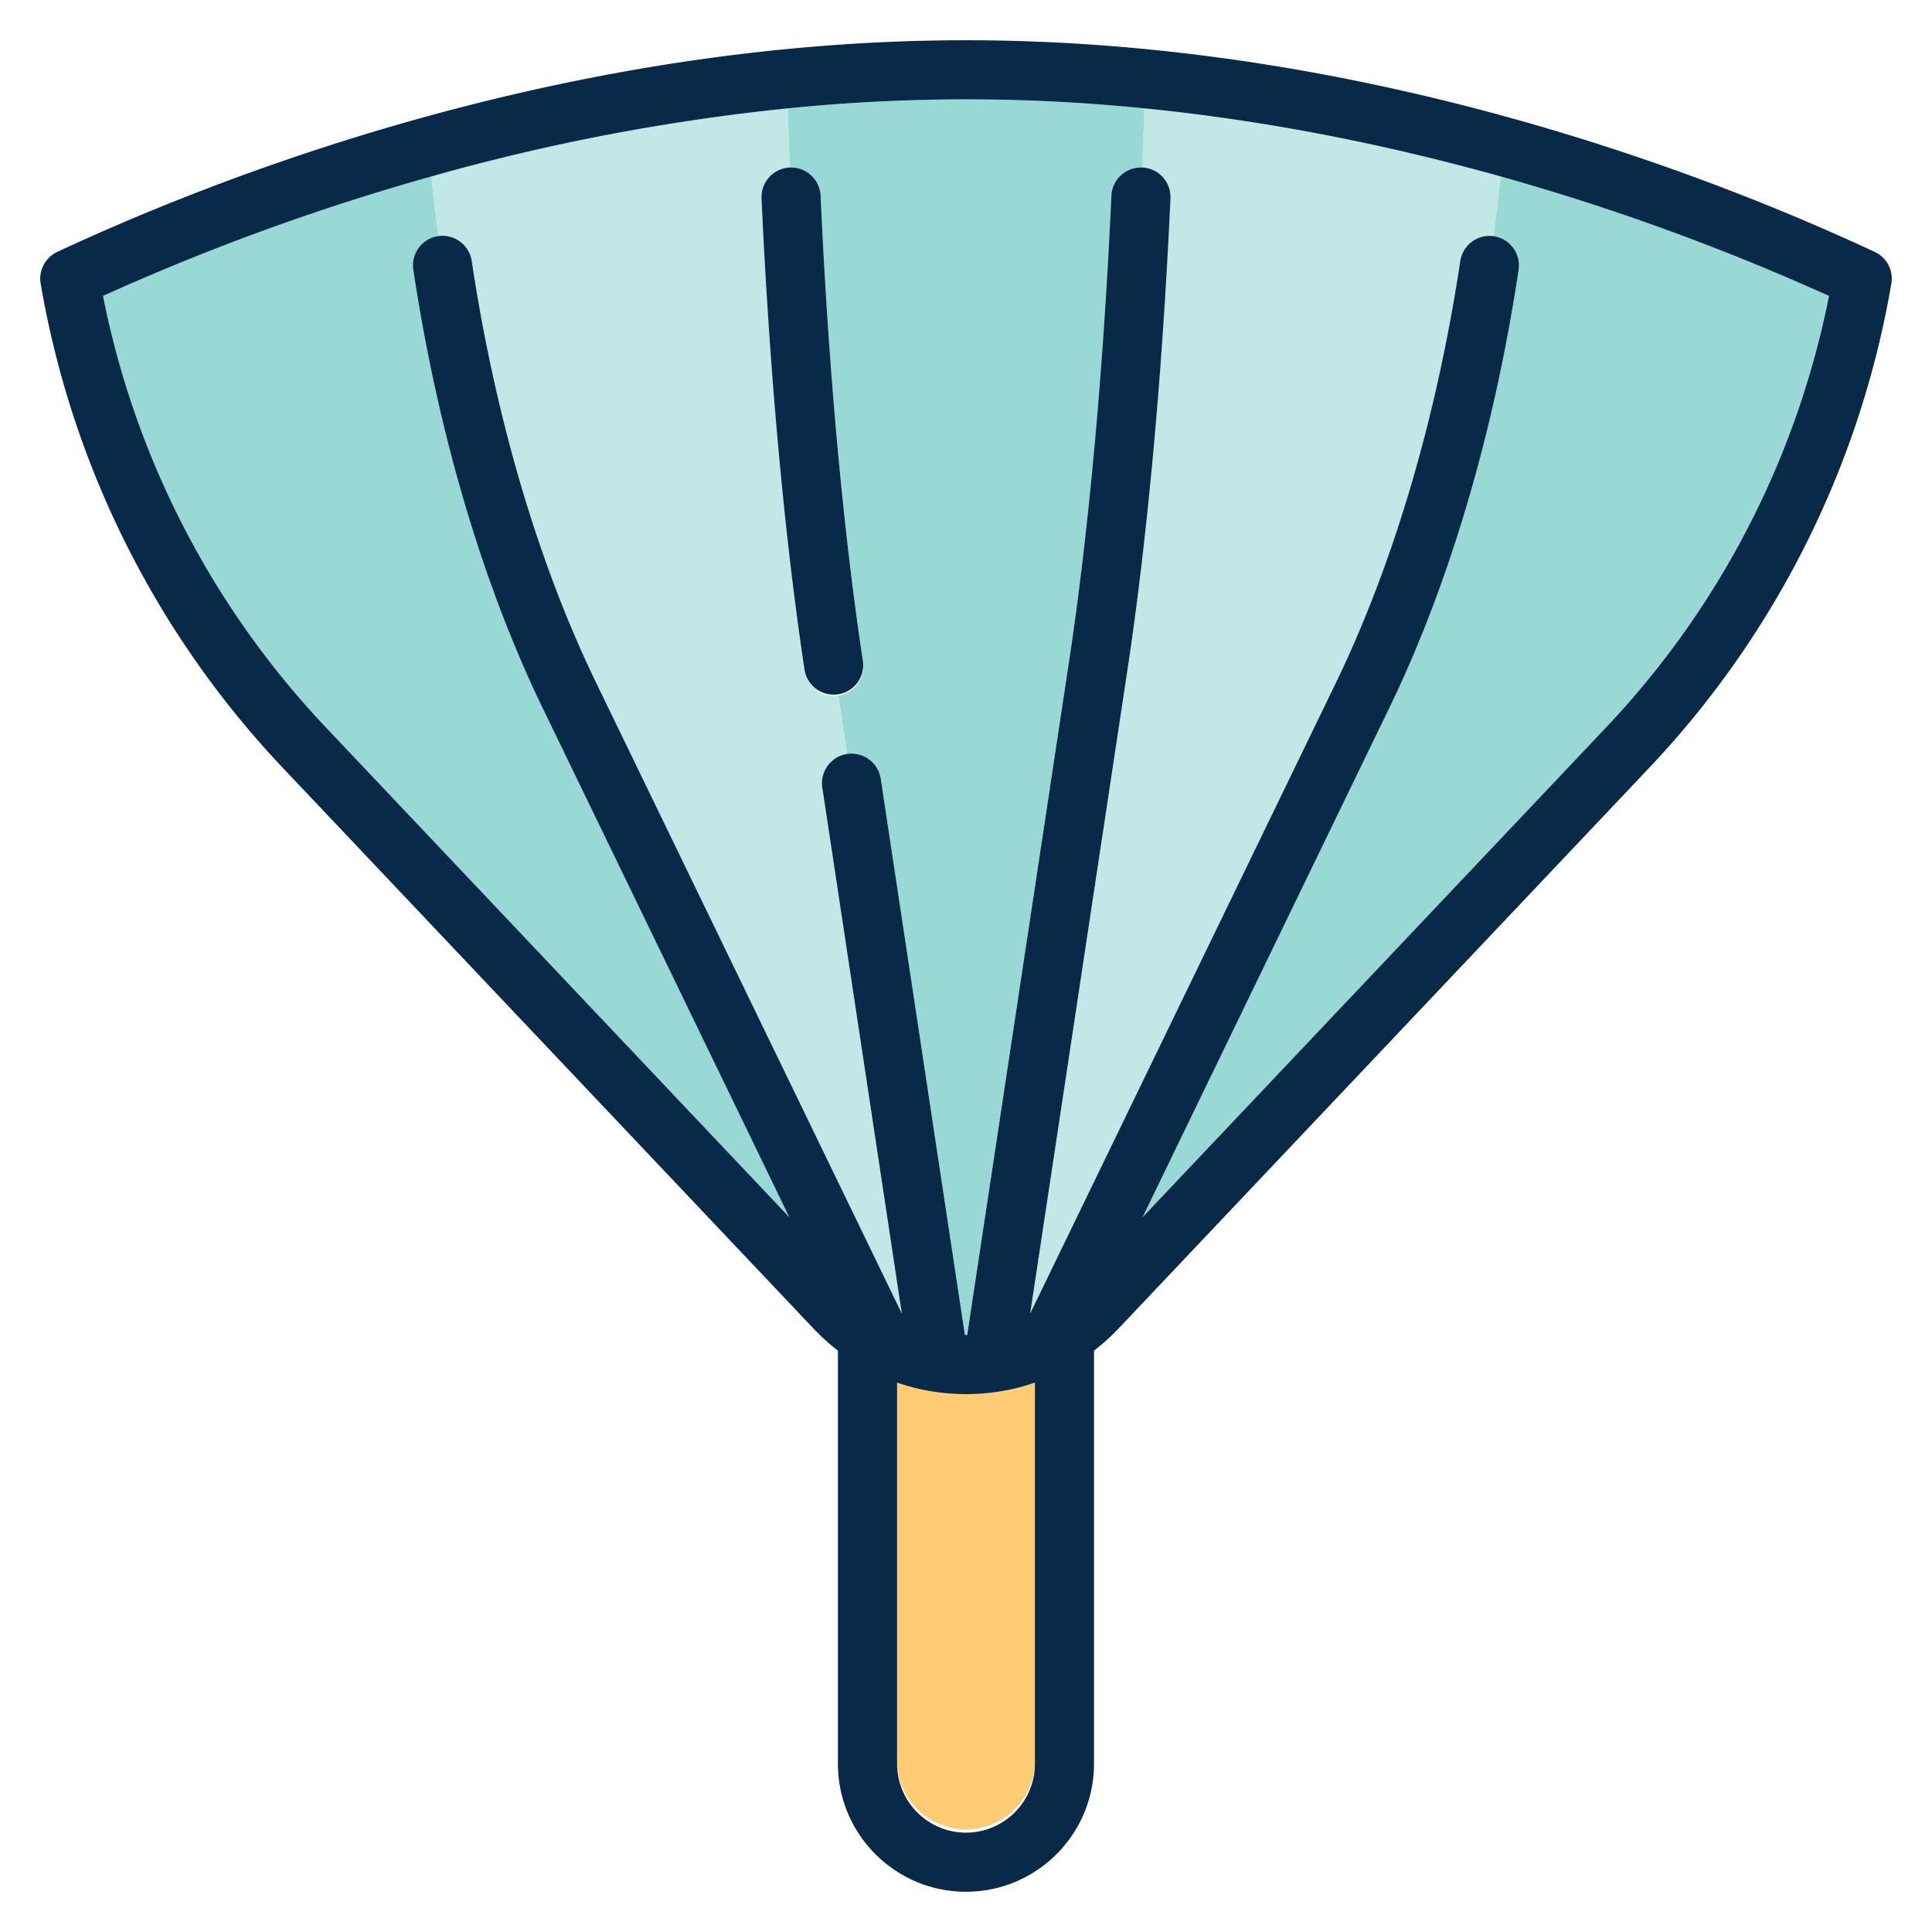 <svg width="24" height="24" fill="none" xmlns="http://www.w3.org/2000/svg">
  <defs/>
  <path d="M12.379 17.291l-.013.002a2.662 2.662 0 01-.732 0l-.013-.002a2.574 2.574 0 01-.477-.116v4.735a.857.857 0 001.712 0v-4.735a2.582 2.582 0 01-.477.116z" fill="#FFCC75"/>
  <path d="M14.215 1.346c-.008.247-.017.492-.027.736.204.009.36.18.351.383-.1 2.178-.284 4.208-.535 5.868l-1.207 7.985 3.796-7.834c.718-1.48 1.252-3.293 1.546-5.242.03-.2.215-.337.414-.309.033-.245.063-.492.088-.74a25.979 25.979 0 00-4.426-.847zM10.358 8.645a.367.367 0 01-.362-.312c-.25-1.66-.436-3.69-.535-5.868a.367.367 0 01.35-.384c-.01-.243-.018-.488-.026-.735-1.604.16-3.101.475-4.427.846.026.25.056.496.09.741a.367.367 0 01.413.309c.294 1.949.828 3.761 1.546 5.242l3.796 7.835-.988-6.535a.367.367 0 01.308-.417l-.11-.726a.377.377 0 01-.055.004z" fill="#C1E8E6"/>
  <path d="M1.28 3.676a10.87 10.87 0 002.78 5.372l5.747 6.072-3.06-6.316C5.996 7.258 5.44 5.372 5.134 3.35a.367.367 0 01.309-.417h.003a24.378 24.378 0 01-.088-.742A28.896 28.896 0 001.28 3.676zM12 1.234c-.756 0-1.496.04-2.215.112.008.247.017.492.027.735a.367.367 0 01.382.35c.098 2.154.28 4.157.528 5.792.03.2-.108.388-.308.418l.11.726c.2-.03.387.107.417.308l1.045 6.91H12.015l1.264-8.362c.247-1.635.43-3.638.528-5.792.009-.202.18-.359.382-.35.01-.243.019-.488.027-.735-.72-.072-1.46-.112-2.216-.112zM18.641 2.192c-.025.25-.055.496-.088.741h.004c.2.03.338.218.308.418-.305 2.02-.862 3.906-1.611 5.453l-3.06 6.316 5.745-6.072a10.868 10.868 0 002.78-5.373 28.897 28.897 0 00-4.078-1.483z" fill="#98D9D5"/>
  <path d="M23.288 3.129C21.182 2.147 16.915.5 12 .5 7.086.5 2.818 2.147.712 3.129a.367.367 0 00-.207.394 11.6 11.6 0 003.022 6.03l6.576 6.948c.096.101.198.194.306.277v5.132c0 .877.714 1.59 1.591 1.59s1.59-.713 1.59-1.59v-5.131c.108-.084.211-.176.307-.278l6.576-6.948a11.599 11.599 0 003.022-6.03.367.367 0 00-.207-.394zM12 22.766a.857.857 0 01-.856-.856v-4.735c.154.054.313.093.477.116l.013.002a2.66 2.66 0 00.732 0l.013-.002c.163-.023.323-.062.477-.116v4.735a.857.857 0 01-.856.856zm2.194-7.646l3.06-6.316c.75-1.546 1.307-3.432 1.611-5.453a.367.367 0 00-.308-.417h-.004a.367.367 0 00-.413.308c-.294 1.948-.829 3.761-1.546 5.242l-3.797 7.834 1.207-7.985c.251-1.66.436-3.69.536-5.868a.367.367 0 00-.734-.034c-.098 2.154-.28 4.157-.527 5.792l-1.264 8.361H11.986l-1.045-6.91a.367.367 0 10-.726.11l.988 6.534-3.796-7.834C6.689 7.004 6.154 5.19 5.86 3.242a.367.367 0 00-.414-.309h-.004a.367.367 0 00-.308.418c.305 2.021.862 3.907 1.611 5.453l3.06 6.316L4.06 9.048a10.869 10.869 0 01-2.78-5.372 28.89 28.89 0 014.078-1.484 25.985 25.985 0 014.427-.846A22.39 22.39 0 0112 1.234c.756 0 1.496.04 2.216.112 1.603.16 3.1.475 4.426.846a28.888 28.888 0 014.078 1.484 10.869 10.869 0 01-2.78 5.372l-5.746 6.072z" fill="#082947"/>
  <path d="M9.46 2.465c.1 2.178.285 4.208.536 5.868a.367.367 0 00.725-.11c-.247-1.635-.43-3.638-.527-5.792a.366.366 0 10-.734.034z" fill="#082947"/>
</svg>
